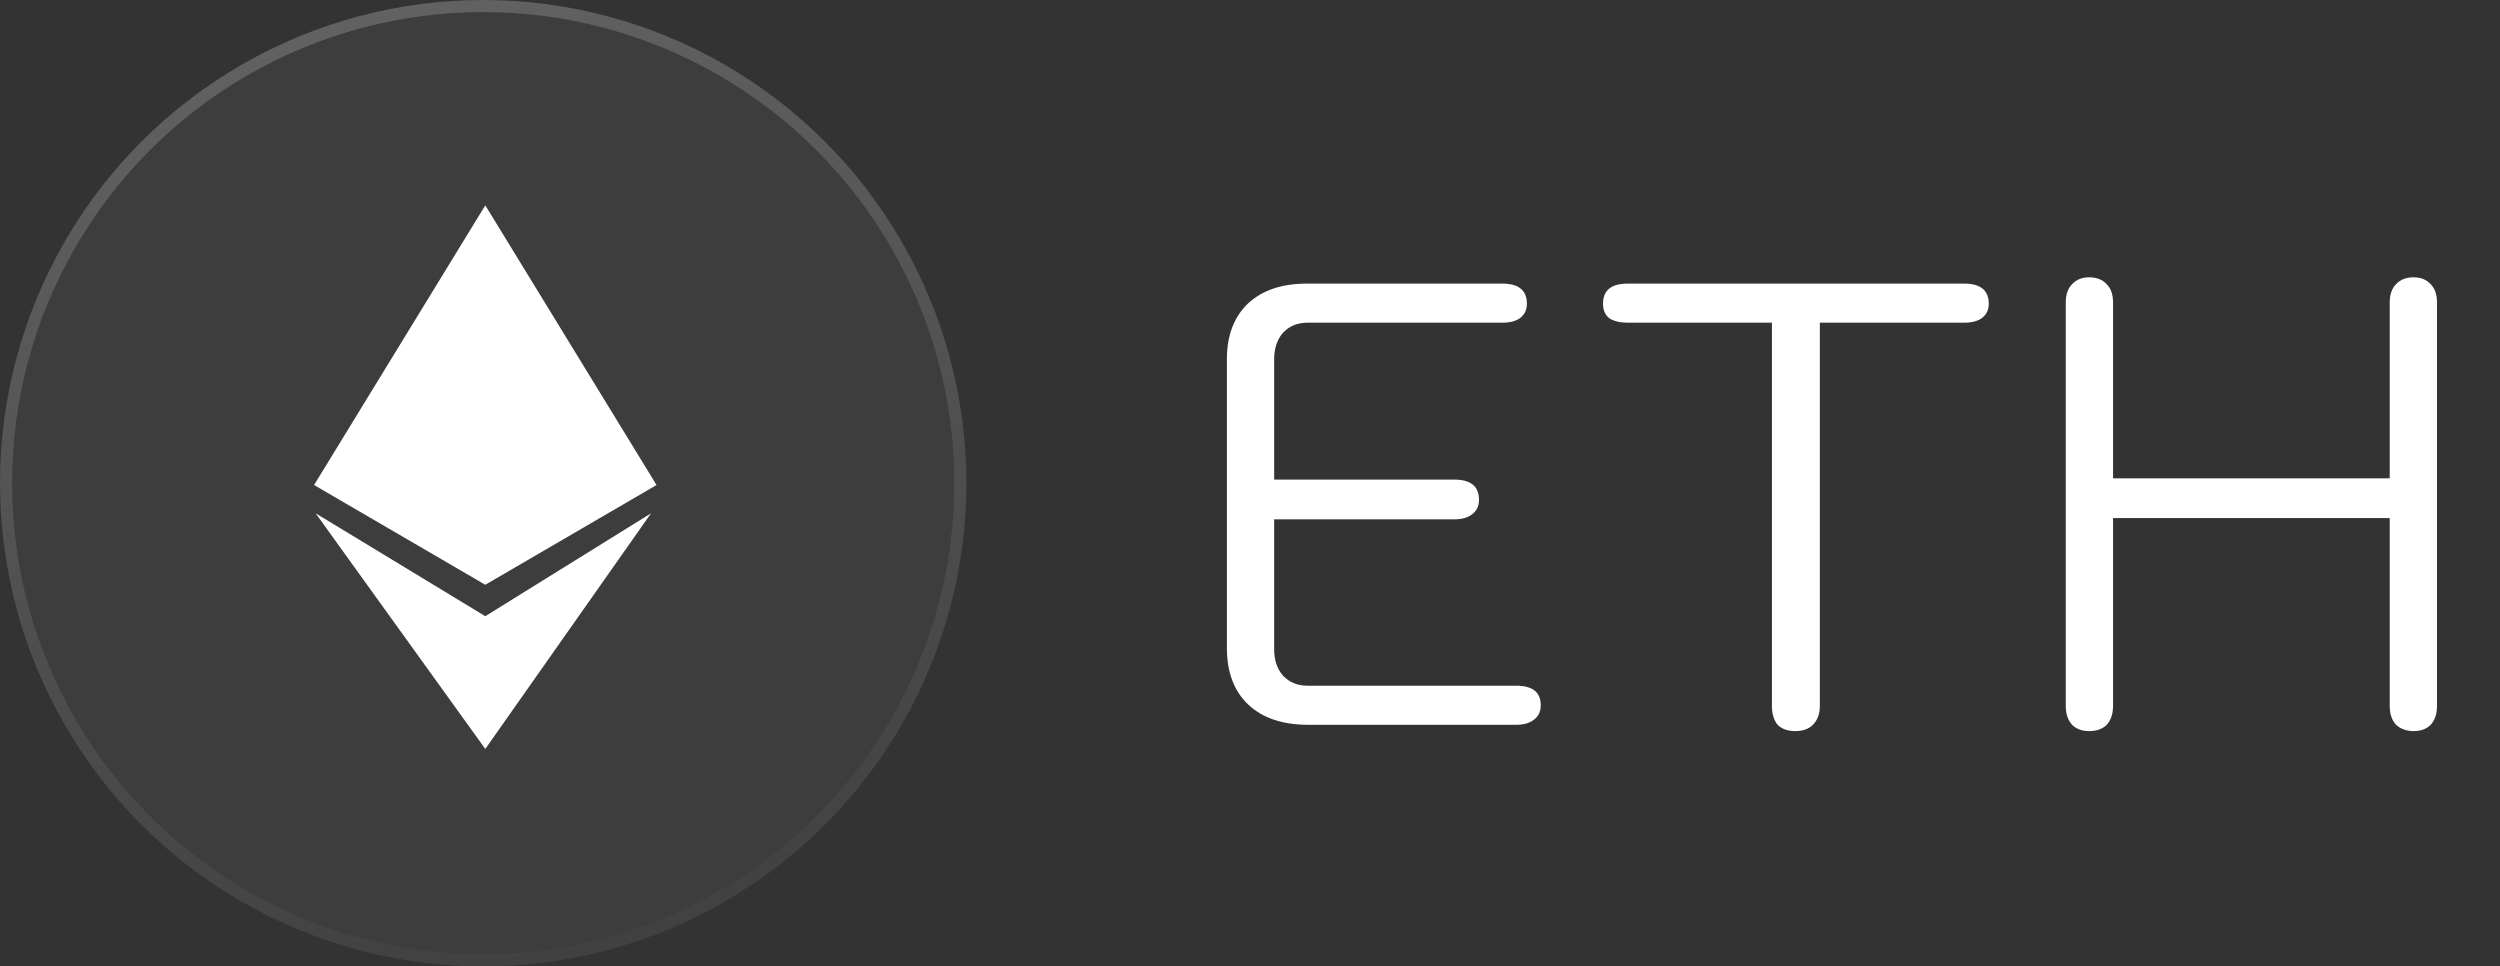 <svg width="119" height="46" viewBox="0 0 119 46" fill="none" xmlns="http://www.w3.org/2000/svg">
<rect x="0" y="0" width="119" height="46" fill="#333333" stroke="none"/>
<circle cx="23" cy="23" r="23" fill="white" fill-opacity="0.05"/>
<circle cx="23" cy="23" r="22.712" stroke="url(#paint0_linear_1_237)" stroke-opacity="0.2" stroke-width="0.575"/>
<path d="M14.95 23.087L23.1 9.774L31.251 23.087L23.1 27.835L14.95 23.087Z" fill="white"/>
<path d="M23.1 29.331L30.989 24.433L23.1 35.65L15.024 24.433L23.1 29.331Z" fill="white"/>
<path d="M62.27 34.5C61.05 34.5 60.1 34.18 59.42 33.54C58.74 32.9 58.4 32 58.4 30.84V17.1C58.4 15.98 58.73 15.1 59.39 14.46C60.07 13.82 61.01 13.5 62.21 13.5H71.51C72.29 13.5 72.68 13.82 72.68 14.46C72.68 14.74 72.58 14.96 72.38 15.12C72.18 15.28 71.89 15.36 71.51 15.36H62.24C61.76 15.36 61.37 15.52 61.07 15.84C60.79 16.16 60.65 16.58 60.65 17.1V22.83H69.23C70.01 22.83 70.4 23.15 70.4 23.79C70.4 24.09 70.29 24.32 70.07 24.48C69.87 24.64 69.59 24.72 69.23 24.72H60.65V30.9C60.65 31.42 60.79 31.84 61.07 32.16C61.37 32.48 61.76 32.64 62.24 32.64H72.17C72.95 32.64 73.34 32.95 73.34 33.57C73.34 33.87 73.23 34.1 73.01 34.26C72.81 34.42 72.53 34.5 72.17 34.5H62.27ZM85.454 34.8C85.094 34.8 84.814 34.7 84.614 34.5C84.434 34.28 84.344 33.98 84.344 33.6V15.36H77.474C77.114 15.36 76.824 15.29 76.604 15.15C76.404 14.99 76.304 14.76 76.304 14.46C76.304 13.82 76.694 13.5 77.474 13.5H93.494C94.274 13.5 94.664 13.82 94.664 14.46C94.664 14.74 94.564 14.96 94.364 15.12C94.164 15.28 93.874 15.36 93.494 15.36H86.624V33.6C86.624 33.98 86.514 34.28 86.294 34.5C86.094 34.7 85.814 34.8 85.454 34.8ZM99.441 34.8C99.101 34.8 98.831 34.7 98.631 34.5C98.431 34.28 98.331 33.98 98.331 33.6V14.4C98.331 14.02 98.431 13.73 98.631 13.53C98.831 13.31 99.101 13.2 99.441 13.2C99.801 13.2 100.081 13.31 100.281 13.53C100.481 13.73 100.581 14.02 100.581 14.4V22.77H113.751V14.4C113.751 14.02 113.851 13.73 114.051 13.53C114.251 13.31 114.531 13.2 114.891 13.2C115.231 13.2 115.501 13.31 115.701 13.53C115.901 13.73 116.001 14.02 116.001 14.4V33.6C116.001 33.98 115.901 34.28 115.701 34.5C115.501 34.7 115.231 34.8 114.891 34.8C114.551 34.8 114.271 34.7 114.051 34.5C113.851 34.28 113.751 33.98 113.751 33.6V24.66H100.581V33.6C100.581 33.98 100.481 34.28 100.281 34.5C100.081 34.7 99.801 34.8 99.441 34.8Z" fill="white"/>
<defs>
<linearGradient id="paint0_linear_1_237" x1="20.7" y1="-3.737" x2="31.913" y2="50.025" gradientUnits="userSpaceOnUse">
<stop stop-color="white"/>
<stop offset="1" stop-color="white" stop-opacity="0"/>
</linearGradient>
</defs>
</svg>
